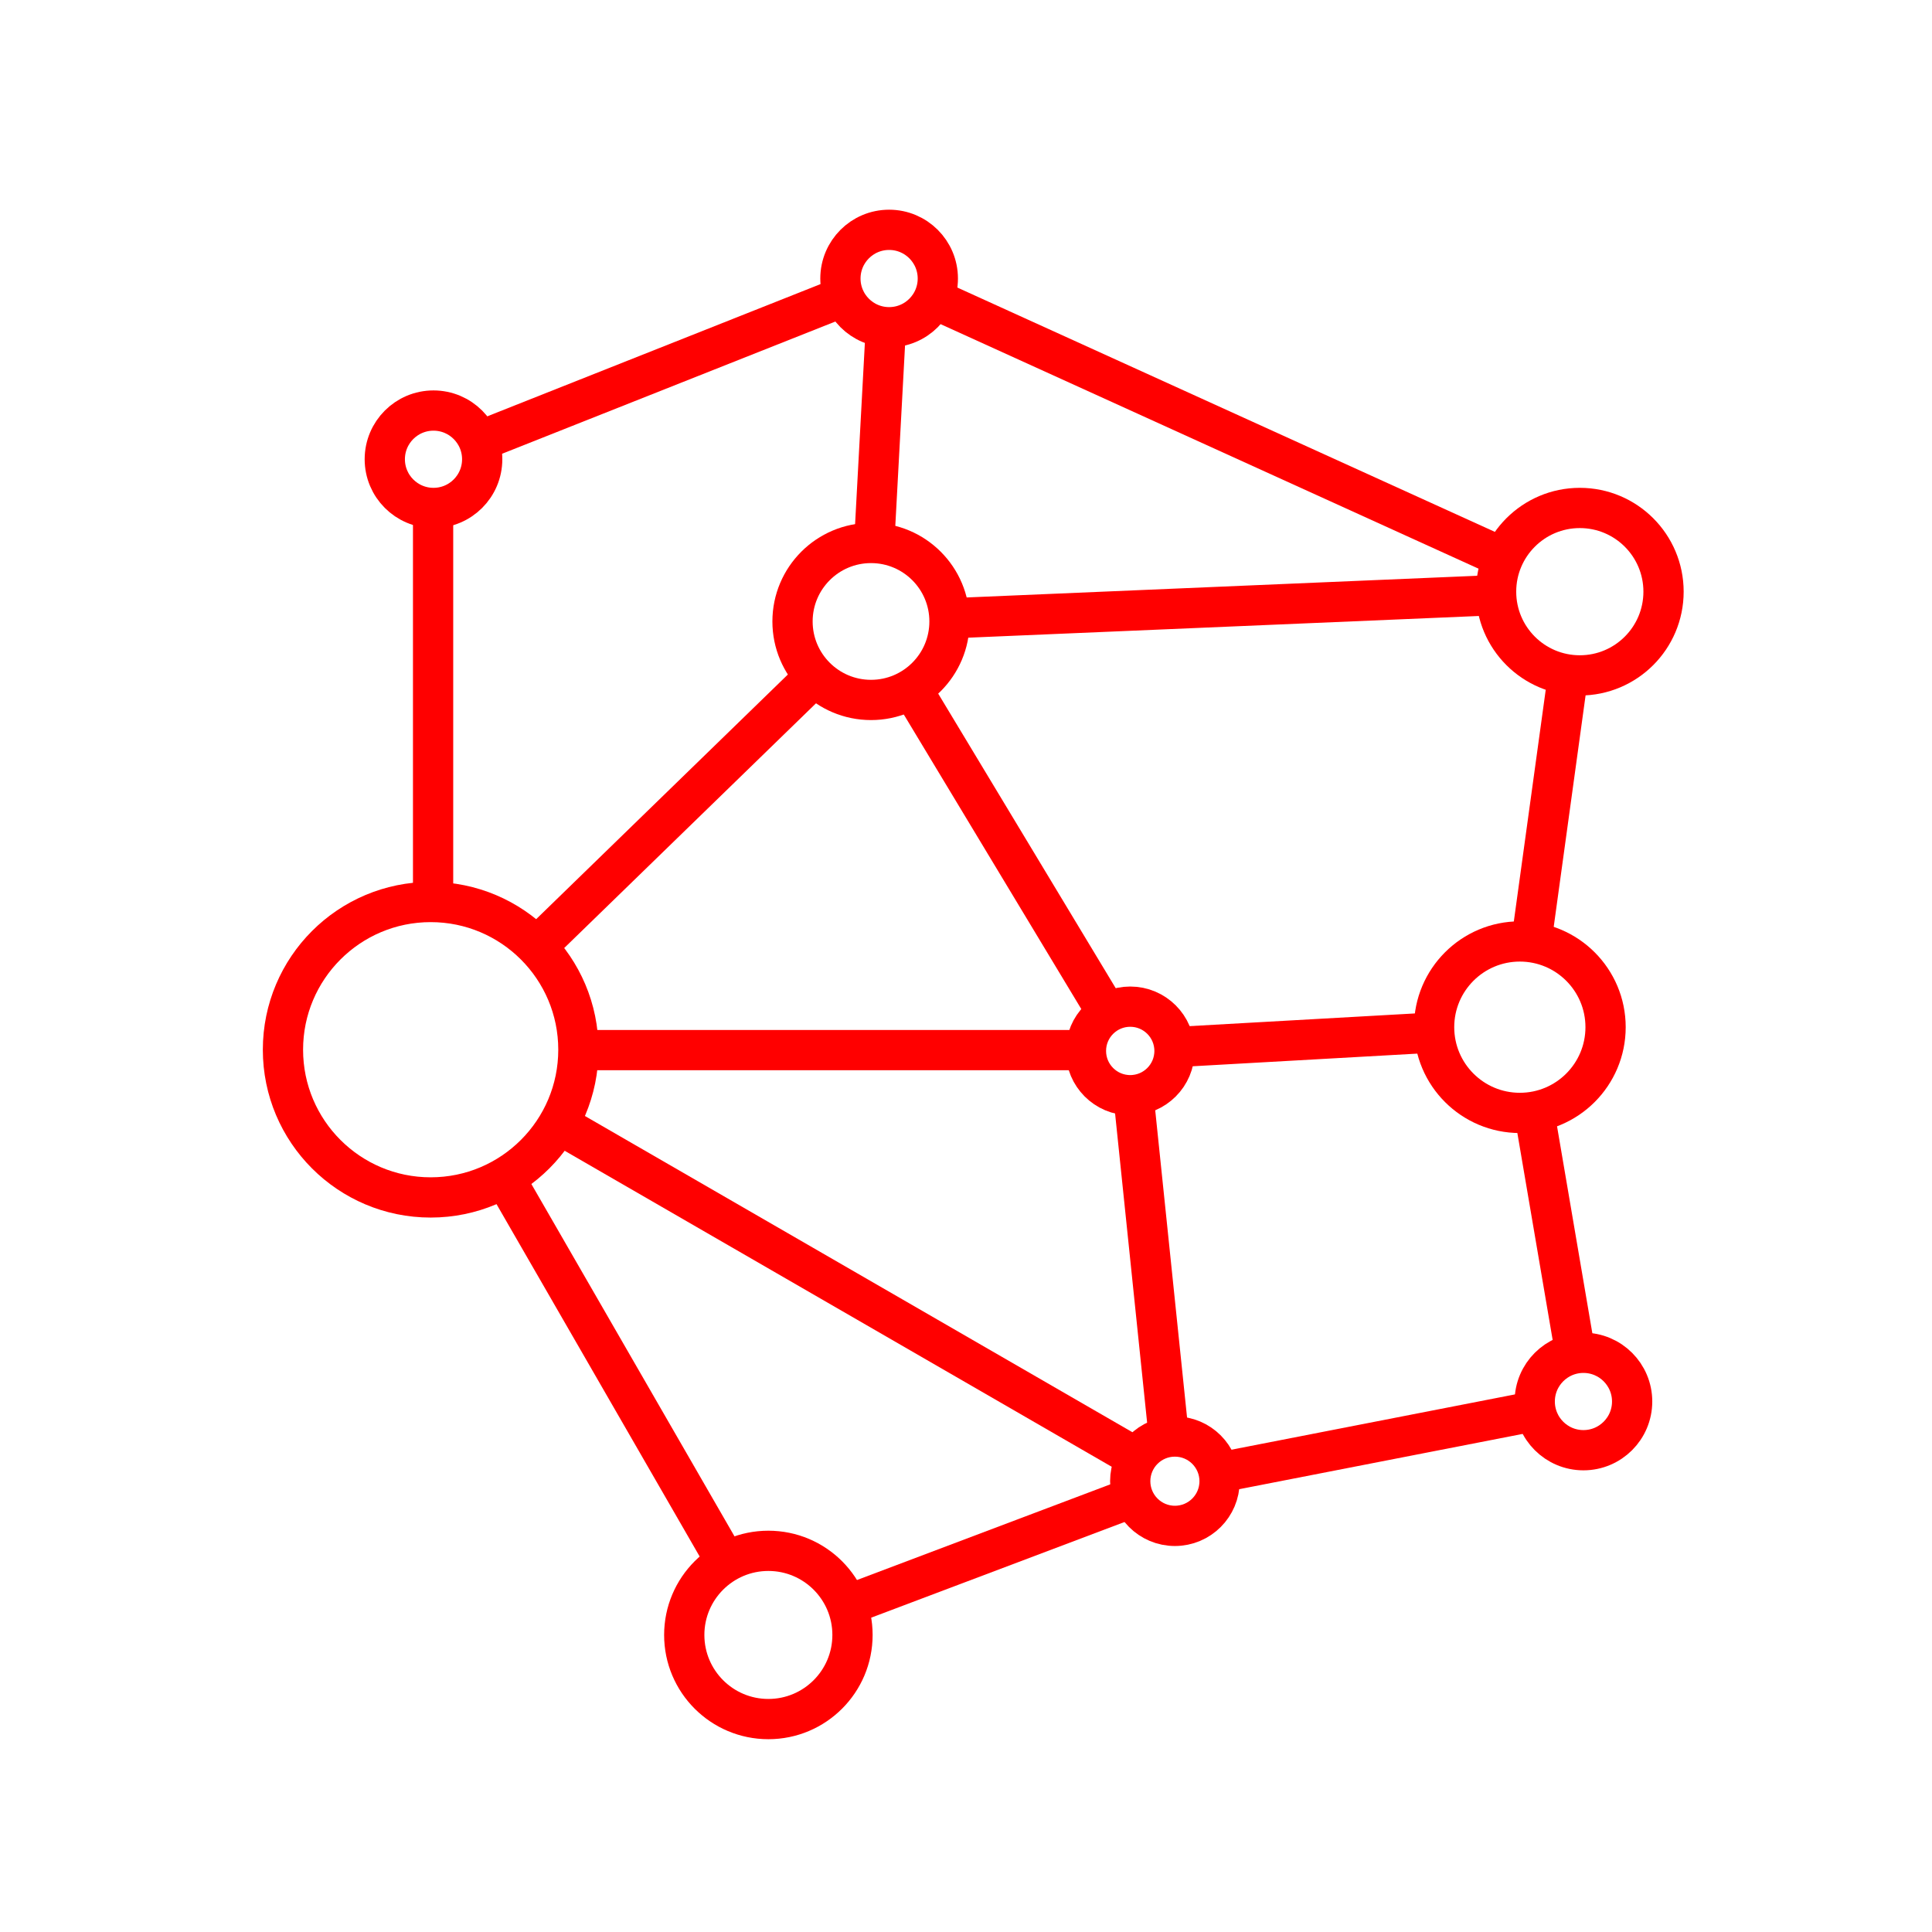 <svg xmlns="http://www.w3.org/2000/svg" viewBox="0 0 48 48"><defs><style>.a{fill:none;stroke:#ff0000;stroke-linecap:round;stroke-linejoin:round;}</style></defs><circle class="a" cx="10.77" cy="11.41" r="1.21"/><circle class="a" cx="22.09" cy="6.92" r="1.21"/><circle class="a" cx="39.25" cy="14.7" r="2.08"/><circle class="a" cx="37.76" cy="25.52" r="2.13"/><circle class="a" cx="39.34" cy="34.82" r="1.21"/><circle class="a" cx="29.19" cy="36.8" r="1.11"/><circle class="a" cx="19.09" cy="40.62" r="2.09"/><circle class="a" cx="28.08" cy="26.11" r="1.1"/><circle class="a" cx="21.64" cy="15.44" r="1.95"/><circle class="a" cx="10.7" cy="26.08" r="3.67"/><path class="a" d="M23.47,7.55,37,13.7"/><path class="a" d="M38.92,17.05l-.84,6.1"/><path class="a" d="M38.18,28l.94,5.51"/><path class="a" d="M37.91,35.1l-7.28,1.42"/><path class="a" d="M27.91,37.29l-6.54,2.47"/><path class="a" d="M29,35.32l-.8-7.72"/><path class="a" d="M17.85,38.48l-5.16-8.95"/><path class="a" d="M14.11,28.06l13.85,8"/><path class="a" d="M14.67,26.09l12,0"/><path class="a" d="M22.79,17.34l4.55,7.55"/><path class="a" d="M13.52,23.34l6.42-6.24"/><path class="a" d="M10.76,12.87l0,9.31"/><path class="a" d="M12.11,10.88l8.62-3.42"/><path class="a" d="M22,8.3l-.26,4.82"/><path class="a" d="M23.88,15.35l13.18-.56"/><path class="a" d="M35.32,25.67,29.46,26"/></svg>